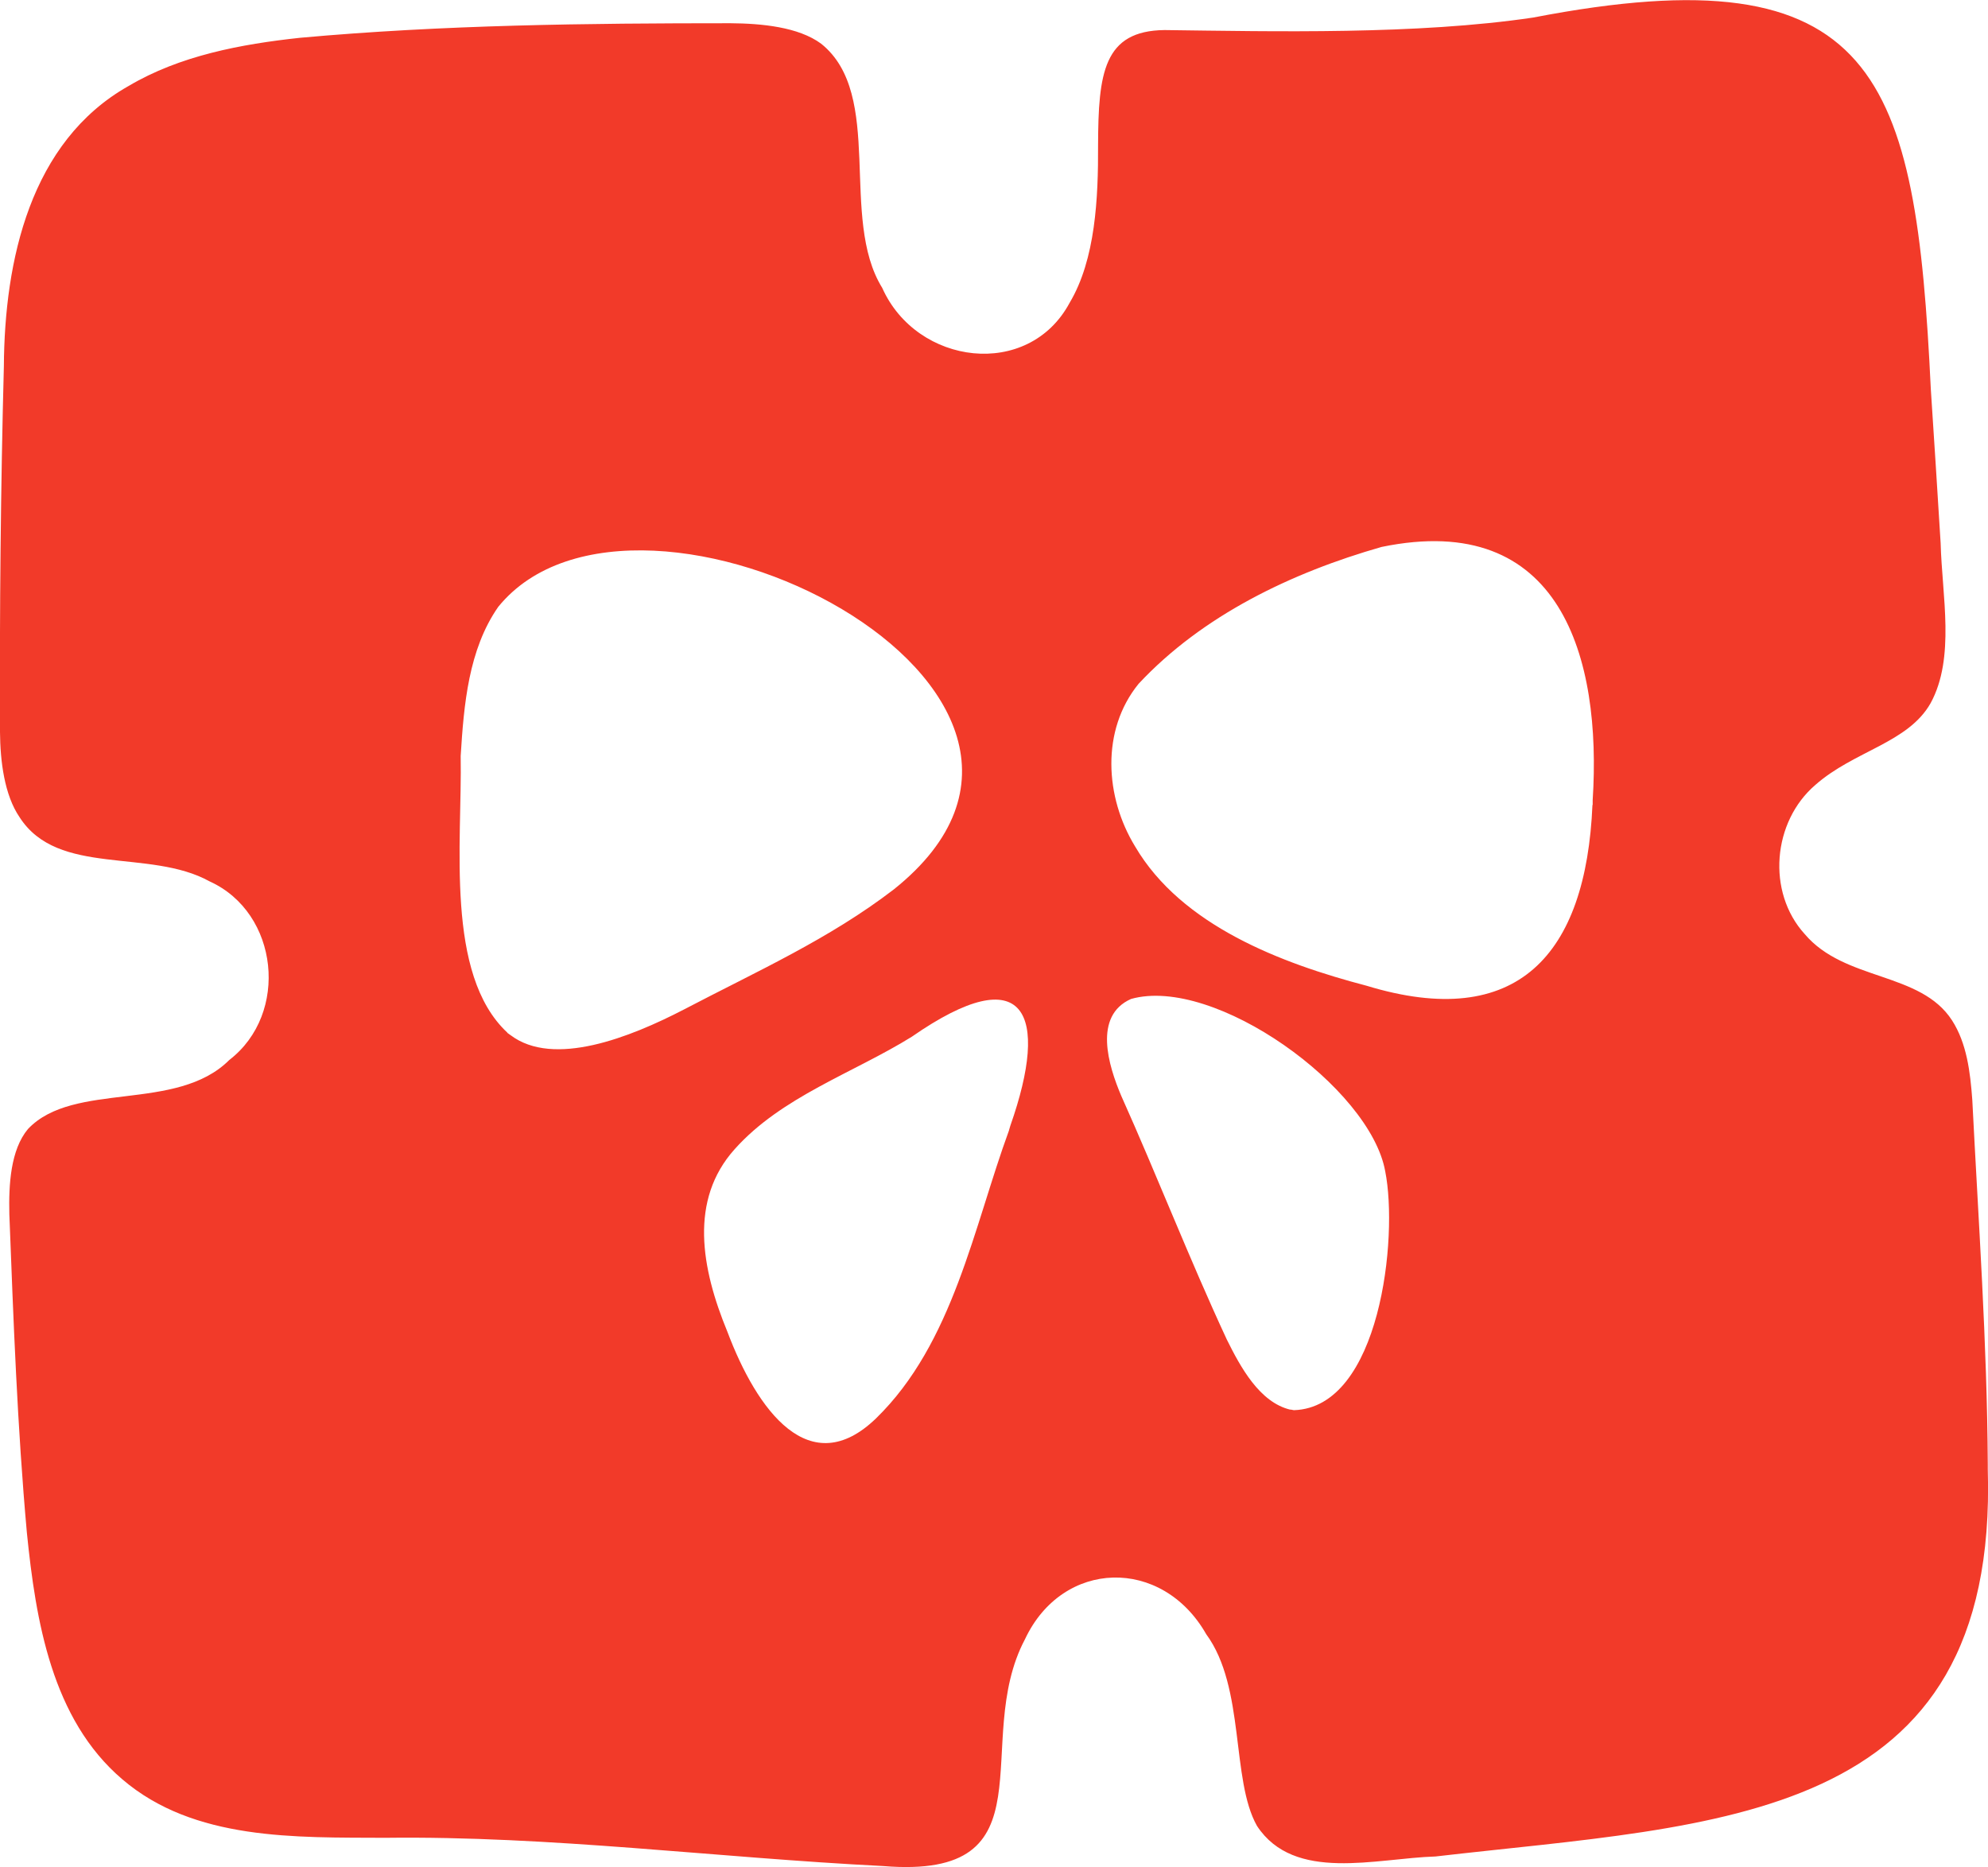 <?xml version="1.0" encoding="UTF-8"?>
<svg id="Layer_3" xmlns="http://www.w3.org/2000/svg" viewBox="0 0 87.3 82">
  <defs>
    <style>
      .cls-1 {
        fill: #F23A29;
      }
    </style>
  </defs>
  <path class="cls-1" d="M87.29,64.3c-.03-5.35-.41-10.66-.68-16-.09-1.22-.24-2.48-.89-3.49-1.39-2.15-4.71-1.71-6.47-3.79-1.68-1.85-1.41-4.94.47-6.55,1.7-1.5,4.07-1.84,5.06-3.59,1.09-2,.5-4.72.44-7.03-.14-2.25-.28-4.49-.43-6.74-.66-13.8-2.32-19.26-17.46-16.34-5.1.76-11.4.61-16.19.55-2.68.03-2.91,1.89-2.92,5.06.01,2.31-.11,5.01-1.25,6.92-1.81,3.37-6.71,2.75-8.23-.66-1.9-3.07.12-8.48-2.68-10.72-1-.74-2.63-.89-3.98-.9-6.3,0-12.63.07-18.91.64-2.59.28-5.27.78-7.53,2.12C1.32,6.22.2,11.45.17,16.08.03,21.42-.02,26.8,0,32.15c.01,1.27.19,2.76.86,3.74,1.69,2.63,5.7,1.35,8.35,2.82,3.04,1.38,3.5,5.81.86,7.84-2.32,2.32-6.83.91-8.84,3.03-.77.92-.85,2.45-.82,3.74.18,4.67.35,9.34.77,13.99.39,3.86,1.09,8.19,4.19,10.83,3.15,2.7,7.61,2.55,11.55,2.57,7.26-.09,14.49.87,21.86,1.24,7.55.62,3.83-5.43,6.23-9.96,1.65-3.52,6.02-3.63,7.96-.22,1.72,2.34,1.08,6.39,2.23,8.42,1.64,2.49,5.22,1.42,7.84,1.34,12.42-1.44,24.72-1.41,24.25-17.01v-.23ZM22.28,45.35c-2.75-2.56-1.98-8.35-2.05-12.15.14-2.25.34-4.67,1.65-6.55,6.11-7.52,28.34,3.65,17.37,12.41-2.84,2.18-6,3.59-9.21,5.27-2.37,1.23-5.73,2.56-7.62,1.13l-.14-.1ZM44.31,49.64c-1.55,4.23-2.45,9.35-5.84,12.65-2.91,2.81-5.22-.33-6.53-3.81-1.15-2.79-1.68-5.78.32-8.01,2.06-2.31,5.22-3.35,7.78-4.94,5.01-3.48,6.06-1.02,4.33,3.9l-.06.2ZM56.67,61.91c-1.36-.32-2.2-1.88-2.8-3.09-1.65-3.55-3.06-7.19-4.63-10.69-.57-1.34-1.24-3.52.43-4.26,3.66-1.03,10.5,3.89,11.16,7.57.58,2.9-.22,10.37-4.01,10.49l-.16-.03ZM69.93,35.35c-.28,6.58-3.29,9.96-9.92,7.94-3.74-.98-8.12-2.64-10.16-6.11-1.33-2.17-1.51-5.11.15-7.15,2.8-3,6.71-4.88,10.67-6.01,7.88-1.63,9.67,4.87,9.27,11.12v.21Z"/>
</svg>